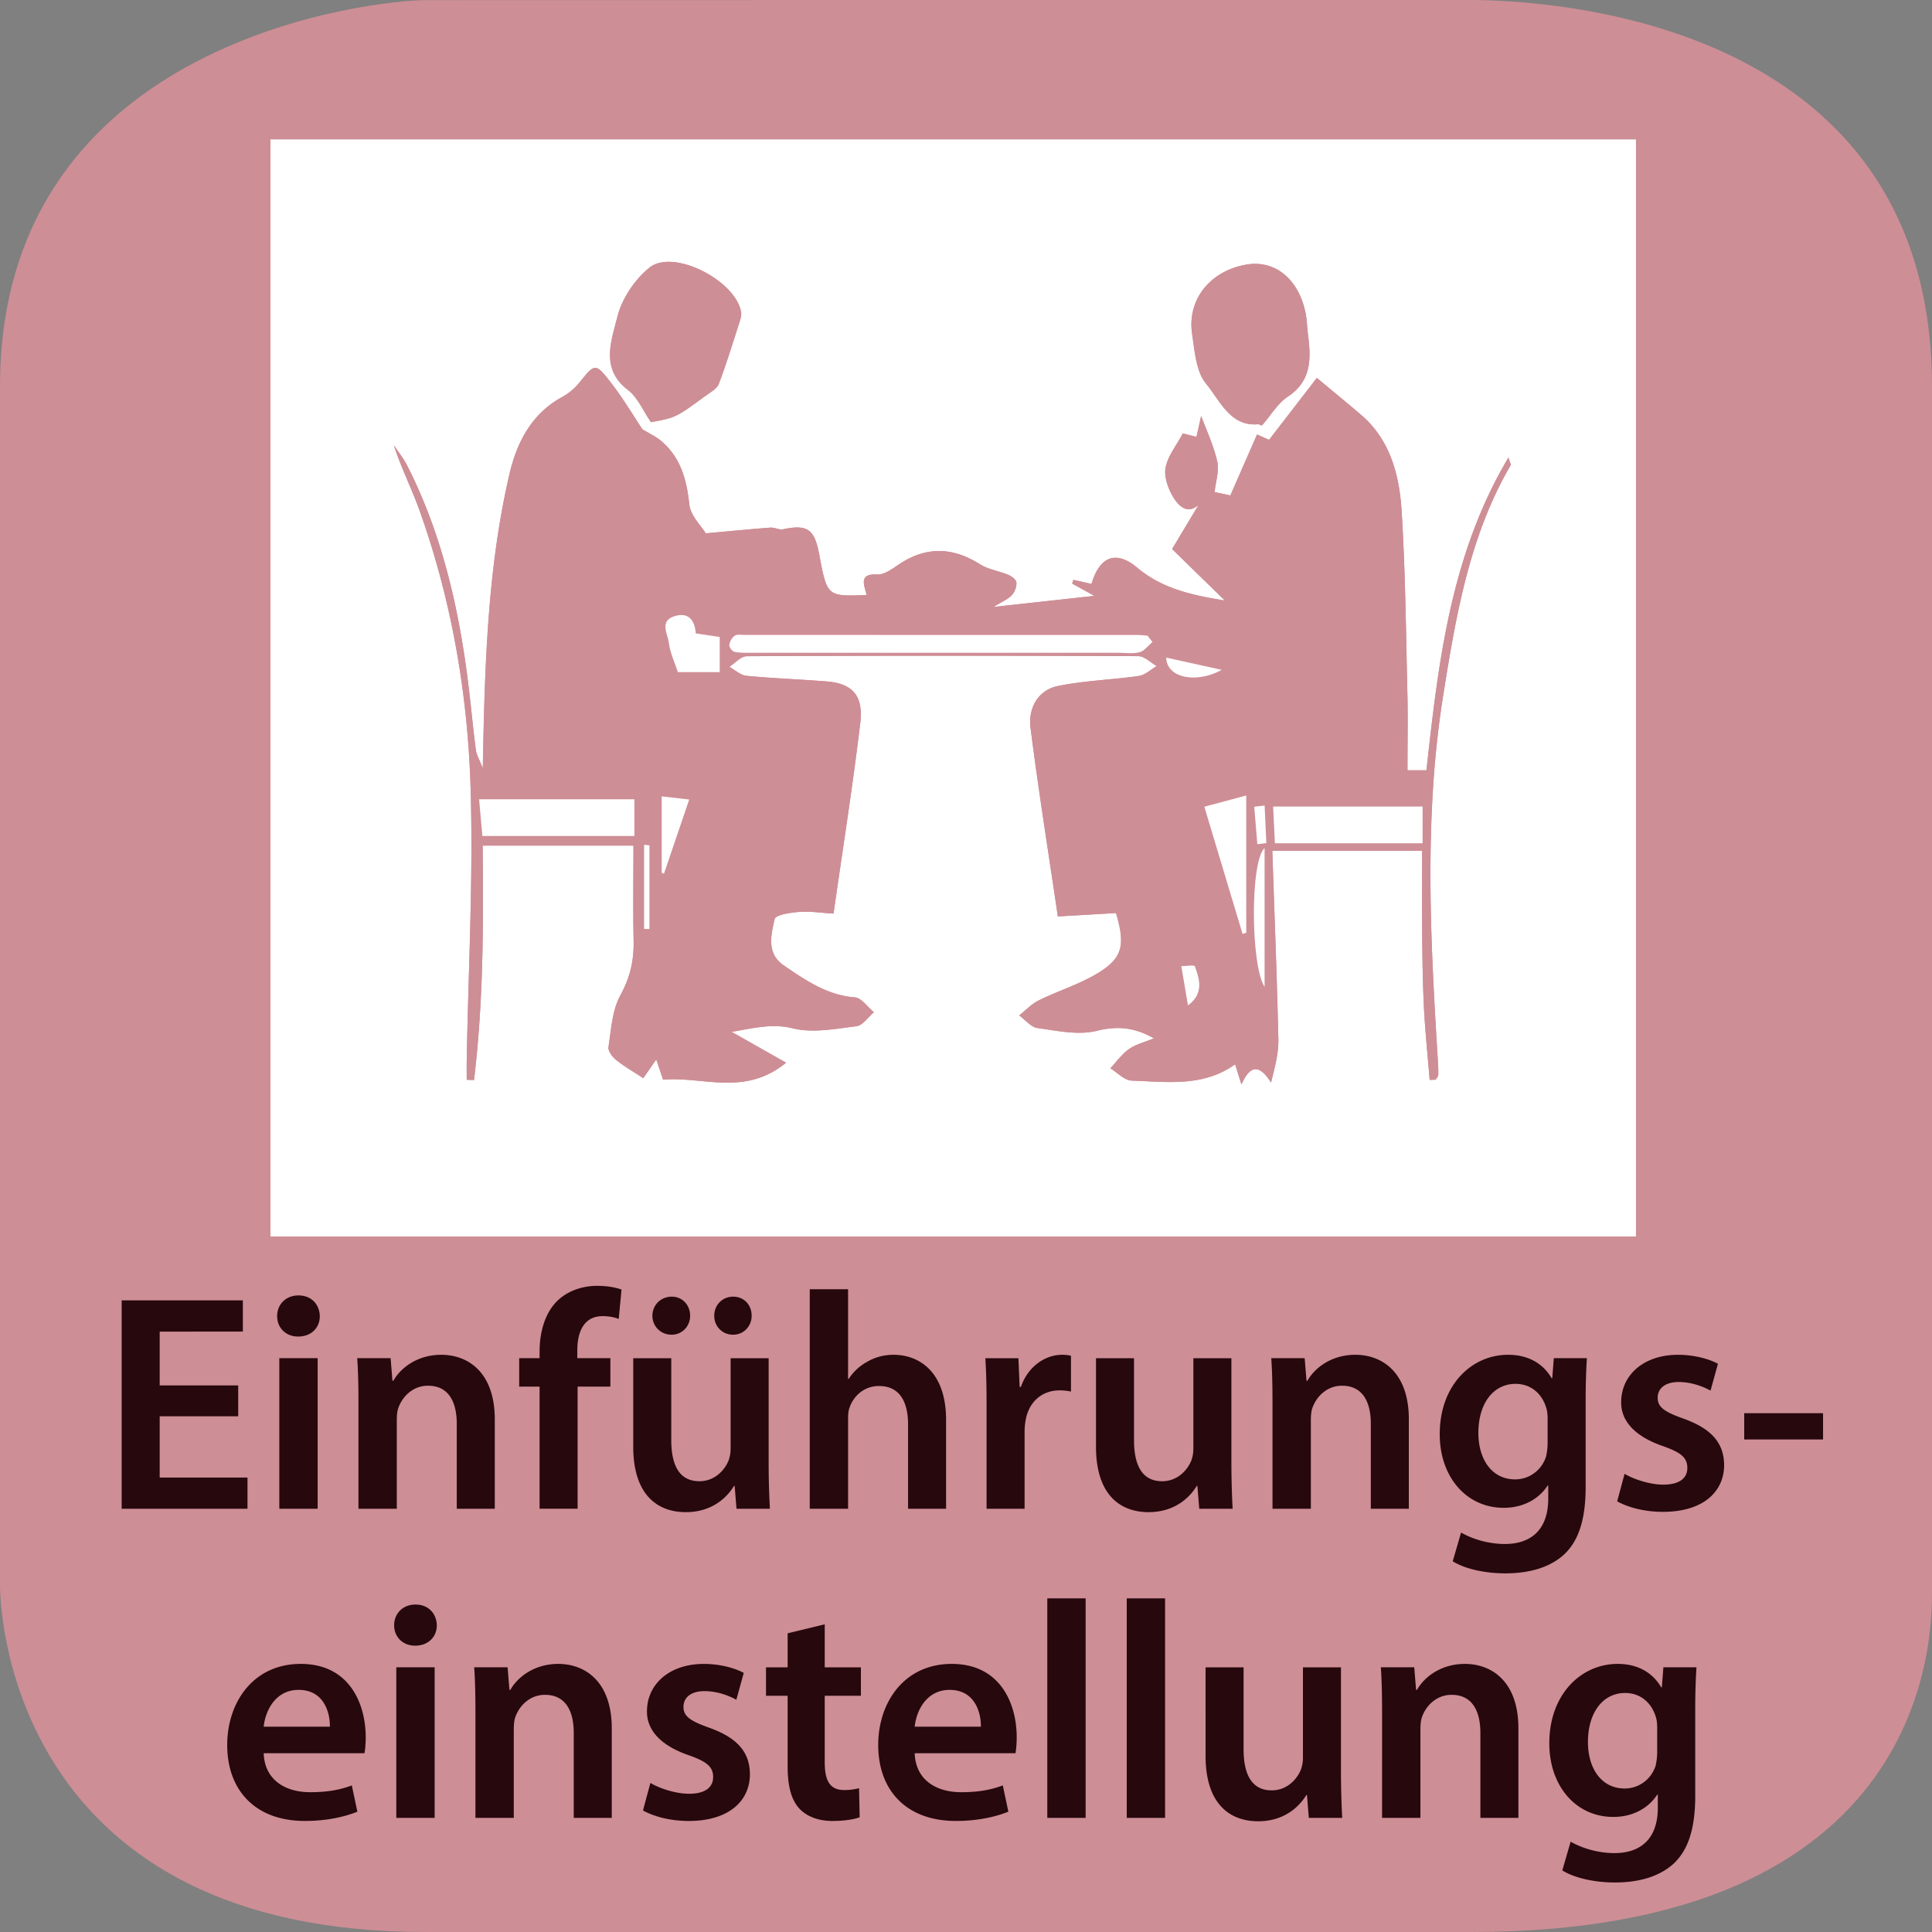 <svg xmlns="http://www.w3.org/2000/svg" xmlns:xlink="http://www.w3.org/1999/xlink" width="300" height="300" viewBox="0 0 300 300"><rect x="0" y="0" width="300" height="300" fill="#808080" stroke="none"/><switch><g><symbol id="a" viewBox="-150 -150 300 300.007"><path fill="#CE8E95" d="M150-97.021c0-6.764 0-52.979-71.5-52.979H-84c-62.5 0-66 47.215-66 53.979v186c0 54.5 59.235 60 66 60l161.5.029c6.765 0 72.5-.029 72.5-60.029v-187z"/></symbol><use xlink:href="#a" width="300" height="300.007" x="-150" y="-150" transform="matrix(1 0 0 -1 150 150)" overflow="visible"/><g fill-rule="evenodd" clip-rule="evenodd"><path fill="#FFF" d="M254.032 192H42V21.645h212.032V192zM188.596 76.407c.17-1.587.752-3.284.421-4.741-.585-2.558-1.729-4.968-2.505-7.076-.115.518-.406 1.833-.724 3.254l-2.118-.544c-1.022 1.925-2.368 3.543-2.691 5.369-.254 1.44.456 3.349 1.28 4.657.781 1.239 2.125 2.6 3.856 1.074l-4.11 6.853c2.736 2.674 5.46 5.333 8.183 7.991-4.94-.794-9.653-1.78-13.588-5.083-3.271-2.747-5.841-1.817-7.11 2.511l-2.816-.635-.186.578 3.439 1.912-15.642 1.721c1.42-.886 2.258-1.215 2.829-1.828.438-.468.763-1.313.716-1.955-.032-.439-.729-.979-1.234-1.191-1.462-.616-3.12-.828-4.444-1.665-4.271-2.698-8.4-2.775-12.616.064-1.026.69-2.245 1.596-3.334 1.537-2.873-.158-2.042 1.581-1.627 3.173-6.137.262-6.137.262-7.365-6.299-.739-3.948-1.843-4.68-5.625-3.9-.611.127-1.308-.301-1.951-.253-3.205.242-6.405.557-10.04.885-.651-1.086-2.38-2.724-2.567-4.545-.409-3.98-1.438-7.372-4.441-9.863-.733-.608-1.616-1.011-2.836-1.756-1.379-2.065-2.978-4.773-4.874-7.217-2.44-3.145-2.5-3.013-4.921-.004a9.153 9.153 0 0 1-2.671 2.22c-4.628 2.532-6.982 6.84-8.178 11.979-3.421 14.715-3.829 29.741-4.14 45.669-.532-1.374-.981-2.092-1.079-2.862-.494-3.854-.833-7.729-1.342-11.579-1.508-11.4-4.153-22.44-9.351-32.628-.564-1.106-1.36-2.076-2.05-3.111 1.177 3.605 2.817 6.817 4.024 10.206 4.929 13.834 7.46 28.3 7.906 42.992.428 14.101-.353 28.247-.6 42.374-.017.993-.002 1.988-.002 2.982.378.012.756.021 1.133.03 1.457-12.067 1.479-24.242 1.341-36.399h23.417c0 5.079-.075 9.951.026 14.82.064 3.081-.576 5.726-2.082 8.478-1.243 2.271-1.401 5.265-1.823 7.978-.093.594.602 1.543 1.166 1.995 1.257 1.011 2.661 1.808 4.234 2.845l2.021-2.904 1.063 3.143c6.218-.559 12.619 2.65 19.097-2.643a10549.6 10549.6 0 0 1-8.45-4.785c3.54-.617 6.315-1.327 9.496-.55 3.116.763 6.592.075 9.873-.326.972-.117 1.817-1.416 2.722-2.174-.987-.806-1.932-2.233-2.966-2.312-4.261-.322-7.631-2.624-11.042-4.963-2.728-1.871-1.962-4.736-1.415-7.186.152-.679 2.472-1.006 3.825-1.119 1.61-.131 3.248.142 5.322.264 1.435-10.053 2.979-19.787 4.15-29.572.517-4.327-1.235-6.16-5.23-6.48-4.143-.332-8.3-.472-12.437-.873-.921-.088-1.781-.913-2.669-1.397.907-.573 1.812-1.645 2.721-1.649 20.266-.096 40.533-.097 60.8-.007.952.004 1.901 1.004 2.854 1.541-.921.529-1.8 1.39-2.771 1.531-4.188.606-8.454.721-12.593 1.568-2.998.616-4.634 3.343-4.233 6.504 1.239 9.762 2.798 19.477 4.24 29.276l9.026-.527c1.425 4.784 1.092 6.848-2.458 9.106-2.961 1.886-6.391 2.907-9.546 4.462-1.107.545-2.022 1.54-3.024 2.33.946.682 1.836 1.823 2.846 1.96 3.054.417 6.306 1.146 9.195.431 3.169-.783 5.821-.566 8.882 1.164-1.453.603-2.8.919-3.879 1.672-1.101.772-1.939 1.978-2.891 2.99 1.107.666 2.199 1.869 3.325 1.906 5.453.177 11.044 1.04 16.055-2.533l.978 3.133c1.449-3.269 2.901-2.959 4.594-.3.614-2.441 1.185-4.594 1.139-6.729-.219-9.733-.611-19.46-.94-29.269h23.251c0 4.232-.035 8.224.01 12.215.044 4.008.081 8.019.278 12.02.191 3.79.589 7.566.895 11.352.313-.014.626-.024.937-.035.143-.261.398-.519.404-.784.018-.887-.042-1.777-.097-2.663-1.158-18.784-2.119-37.57.864-56.274 1.977-12.389 4.089-24.752 10.458-35.677.083-.143-.12-.479-.329-1.218-8.987 15.095-10.894 31.851-12.737 48.572h-2.944c0-4.172.081-8.135-.016-12.091-.228-9.433-.306-18.879-.902-28.286-.356-5.583-1.833-10.99-6.242-14.773-2.139-1.835-4.32-3.614-6.913-5.78l-7.419 9.617-1.869-.828-4.143 9.46c-.91-.195-1.683-.359-2.454-.523zM101.079 65.56c3.865-.72 3.871-.711 8.493-4.108.74-.543 1.741-1.059 2.041-1.841 1.199-3.139 2.179-6.375 3.214-9.583.159-.494.333-1.064.253-1.552-.806-4.888-10.5-9.905-14.224-6.927-2.24 1.791-4.275 4.78-4.987 7.635-.919 3.691-2.698 8.083 1.635 11.368 1.522 1.152 2.391 3.293 3.575 5.008zm94.866.516c1.436-1.646 2.491-3.484 4.021-4.482 3.592-2.345 3.654-5.744 3.151-9.5-.16-1.208-.163-2.451-.418-3.634-1.12-5.214-4.781-8.128-9.161-7.373-5.6.966-9.212 5.403-8.433 10.726.391 2.678.632 5.911 2.15 7.74 2.153 2.59 3.736 6.692 8.065 6.328.182-.015.368.111.625.195z"/><path fill="#CE8E95" d="M188.596 76.407l2.453.521 4.143-9.46 1.869.828 7.419-9.617c2.593 2.166 4.774 3.944 6.913 5.78 4.409 3.783 5.886 9.19 6.242 14.773.597 9.406.675 18.853.902 28.286.097 3.956.016 7.918.016 12.091h2.944c1.844-16.721 3.75-33.477 12.737-48.572.209.739.412 1.075.329 1.218-6.369 10.924-8.481 23.288-10.458 35.677-2.983 18.704-2.022 37.49-.864 56.274.055.886.114 1.776.097 2.663-.006.266-.262.523-.404.784-.311.011-.623.021-.937.035-.306-3.785-.703-7.562-.895-11.352-.197-4.001-.234-8.012-.278-12.02-.045-3.991-.01-7.983-.01-12.215h-23.251c.329 9.809.722 19.536.94 29.269.046 2.135-.524 4.287-1.139 6.729-1.692-2.659-3.145-2.969-4.594.3l-.978-3.133c-5.011 3.573-10.602 2.71-16.055 2.533-1.126-.037-2.218-1.24-3.325-1.906.951-1.013 1.79-2.218 2.891-2.99 1.079-.753 2.426-1.069 3.879-1.672-3.061-1.73-5.713-1.947-8.882-1.164-2.89.715-6.142-.014-9.195-.431-1.01-.137-1.899-1.278-2.846-1.96 1.002-.79 1.917-1.785 3.024-2.33 3.155-1.555 6.585-2.576 9.546-4.462 3.55-2.259 3.883-4.323 2.458-9.106-2.798.165-5.671.331-9.026.527-1.442-9.8-3.001-19.515-4.24-29.276-.4-3.162 1.235-5.888 4.233-6.504 4.139-.848 8.405-.962 12.593-1.568.971-.141 1.85-1.002 2.771-1.531-.952-.537-1.901-1.537-2.854-1.541-20.268-.09-40.535-.089-60.8.007-.91.004-1.814 1.076-2.721 1.649.888.485 1.748 1.309 2.669 1.397 4.137.4 8.294.541 12.437.873 3.995.32 5.747 2.153 5.23 6.48-1.17 9.785-2.715 19.519-4.15 29.572-2.074-.123-3.712-.395-5.322-.264-1.353.113-3.673.44-3.825 1.119-.547 2.45-1.313 5.315 1.415 7.186 3.411 2.339 6.78 4.641 11.042 4.963 1.034.078 1.979 1.506 2.966 2.312-.904.758-1.75 2.057-2.722 2.174-3.281.401-6.757 1.089-9.873.326-3.181-.777-5.956-.067-9.496.55 2.885 1.636 5.369 3.042 8.45 4.785-6.478 5.293-12.879 2.084-19.097 2.643l-1.063-3.143-2.021 2.904c-1.573-1.037-2.978-1.834-4.234-2.845-.564-.452-1.259-1.401-1.166-1.995.422-2.713.58-5.707 1.823-7.978 1.506-2.752 2.146-5.397 2.082-8.478-.101-4.869-.026-9.741-.026-14.82H74.945c.138 12.158.116 24.332-1.341 36.399l-1.133-.03c0-.994-.015-1.989.002-2.982.247-14.126 1.028-28.272.6-42.374-.446-14.691-2.977-29.158-7.906-42.992-1.207-3.389-2.847-6.601-4.024-10.206.689 1.035 1.486 2.005 2.05 3.111 5.197 10.188 7.842 21.228 9.351 32.628.509 3.85.848 7.726 1.342 11.579.098.771.547 1.488 1.079 2.862.311-15.928.719-30.954 4.14-45.669 1.195-5.139 3.55-9.447 8.178-11.979a9.14 9.14 0 0 0 2.671-2.22c2.422-3.009 2.481-3.141 4.921.004 1.896 2.444 3.494 5.152 4.874 7.217 1.22.746 2.103 1.148 2.836 1.756 3.002 2.491 4.032 5.882 4.441 9.863.187 1.821 1.916 3.459 2.567 4.545 3.635-.329 6.835-.643 10.04-.885.644-.047 1.34.38 1.951.253 3.782-.78 4.886-.048 5.625 3.9 1.228 6.561 1.228 6.561 7.365 6.299-.414-1.592-1.245-3.331 1.627-3.173 1.089.059 2.308-.846 3.334-1.537 4.216-2.839 8.345-2.762 12.616-.064 1.324.836 2.982 1.049 4.444 1.665.505.213 1.202.752 1.234 1.191.047.642-.277 1.487-.716 1.955-.571.613-1.409.942-2.829 1.828l15.642-1.721c-1.243-.69-2.341-1.3-3.439-1.912l.186-.578c.937.21 1.874.422 2.816.635 1.27-4.328 3.839-5.258 7.11-2.511 3.935 3.303 8.647 4.29 13.588 5.083l-8.183-7.991 4.11-6.853c.828-.662 1.656-1.326 2.482-1.991zm-9.644 23.282c-.254-.329-.508-.655-.763-.983-.508-.037-1.016-.105-1.524-.105-20.353-.007-40.704-.009-61.056-.007-.517 0-1.14-.134-1.525.122-.415.276-.777.914-.838 1.436-.038.334.47 1.007.811 1.073.907.177 1.857.133 2.789.134 18.899.004 37.797.003 56.697.003 1.141 0 2.327.193 3.41-.083.741-.191 1.338-1.037 1.999-1.59zM98.506 129.81v-5.698H74.397l.507 5.698h23.602zm122.391 1.133v-5.7h-23.206l.276 5.7h22.93zm-33.888-5.677c2.08 6.924 4.007 13.333 5.932 19.745l.576-.169v-21.318c-2.254.602-4.204 1.125-6.508 1.742zm-75.252-26.36c-1.187-.174-2.362-.348-3.727-.55-.13-2.123-1.183-3.339-3.293-2.675-2.394.753-1.046 2.762-.874 4.149.194 1.569.919 3.063 1.399 4.54h6.495v-5.464zm84.607 54.316v-21.525c-2.265 1.957-2.158 18.315 0 21.525zm-93.617-17.72c.116.063.232.124.347.184l3.923-11.537-4.271-.49.001 11.843zm-1.902-4.242l-.825-.082v13.063l.825.011V131.26zm80.241-29.149c.074 3.211 4.726 4.054 8.63 1.905l-8.63-1.905zm3.384 54.01c2.483-1.853 1.808-4.023 1.074-6.063-.097-.263-1.378-.036-2.11-.036l1.036 6.099zm11.899-31.043l-1.612.191c.16 1.939.322 3.876.481 5.814l1.396-.165-.265-5.84z"/><path fill="#CE8E95" d="M101.079 65.56c-1.184-1.715-2.053-3.856-3.574-5.009-4.333-3.285-2.555-7.676-1.635-11.368.712-2.855 2.747-5.844 4.987-7.635 3.723-2.979 13.418 2.039 14.224 6.927.081.488-.094 1.059-.253 1.552-1.035 3.209-2.015 6.444-3.214 9.583-.3.782-1.301 1.298-2.041 1.841-4.624 3.398-4.63 3.389-8.494 4.109zM195.945 66.076c-.257-.084-.443-.21-.623-.196-4.329.364-5.912-3.738-8.065-6.328-1.519-1.829-1.76-5.062-2.15-7.74-.779-5.323 2.833-9.76 8.433-10.726 4.38-.755 8.041 2.159 9.161 7.373.255 1.183.258 2.425.418 3.634.503 3.756.44 7.155-3.151 9.5-1.531.999-2.587 2.837-4.023 4.483zM188.596 76.407l-2.48 1.993c-1.731 1.525-3.075.165-3.856-1.074-.824-1.309-1.534-3.217-1.28-4.657.323-1.826 1.669-3.443 2.691-5.369.708.183 1.443.372 2.118.544l.724-3.254c.775 2.108 1.92 4.519 2.505 7.076.33 1.458-.252 3.154-.422 4.741z"/><path fill="#FFF" d="M178.952 99.689c-.661.553-1.258 1.399-2 1.589-1.083.276-2.27.083-3.41.083-18.899 0-37.798.001-56.697-.003-.932-.001-1.881.042-2.789-.134-.341-.066-.849-.739-.811-1.073.061-.522.424-1.16.838-1.436.386-.256 1.008-.122 1.525-.122 20.352-.001 40.703 0 61.056.007.509 0 1.017.068 1.524.105.256.329.51.655.764.984zM98.506 129.81H74.904c-.162-1.808-.322-3.623-.507-5.698h24.109v5.698zM220.897 130.943h-22.93l-.276-5.7h23.206v5.7zM187.009 125.266c2.305-.617 4.254-1.14 6.508-1.742v21.318l-.576.169c-1.925-6.412-3.852-12.821-5.932-19.745zM111.757 98.906v5.464h-6.495c-.479-1.477-1.205-2.971-1.399-4.54-.173-1.388-1.52-3.396.874-4.149 2.11-.664 3.163.553 3.293 2.675l3.727.55zM196.364 153.222c-2.158-3.209-2.266-19.567 0-21.525v21.525zM102.747 135.502v-11.843l4.271.49-3.923 11.537c-.116-.06-.232-.121-.348-.184zM100.845 131.26v12.992l-.825-.011v-13.063l.825.082zM181.086 102.111l8.63 1.905c-3.904 2.149-8.556 1.307-8.63-1.905zM184.47 156.121l-1.036-6.099c.732 0 2.014-.228 2.11.036.733 2.04 1.409 4.211-1.074 6.063zM196.369 125.078l.265 5.841-1.396.165c-.159-1.938-.321-3.875-.481-5.814l1.612-.192z"/></g><g fill="#26080D"><path d="M36.989 219.924H24.796v9.505h13.633v4.849H18.891v-32.354h18.818v4.848H24.796v8.354h12.193v4.798zM49.66 204.371c0 1.775-1.296 3.168-3.36 3.168-1.968 0-3.265-1.393-3.265-3.168 0-1.824 1.344-3.217 3.313-3.217 2.016 0 3.264 1.393 3.312 3.217zm-6.288 29.906v-23.378h5.952v23.378h-5.952zM55.66 217.86c0-2.688-.048-4.945-.192-6.961h5.185l.288 3.504h.144c1.008-1.824 3.552-4.032 7.44-4.032 4.081 0 8.305 2.641 8.305 10.033v13.873h-5.904v-13.201c0-3.36-1.248-5.904-4.464-5.904-2.352 0-3.984 1.68-4.608 3.456-.192.528-.24 1.248-.24 1.92v13.729H55.66V217.86zM83.787 234.277v-18.962h-3.168v-4.416h3.168v-1.008c0-3.024.816-6.049 2.832-7.969 1.729-1.633 4.081-2.257 6.097-2.257 1.584 0 2.833.24 3.792.576l-.432 4.561c-.624-.24-1.44-.432-2.496-.432-2.928 0-3.937 2.448-3.937 5.328v1.2h5.137v4.416h-5.089v18.962h-5.904zM119.356 227.269c0 2.784.096 5.089.192 7.009h-5.185l-.288-3.553h-.096c-1.008 1.681-3.313 4.081-7.489 4.081-4.272 0-8.161-2.545-8.161-10.177V210.9h5.904v12.721c0 3.889 1.249 6.385 4.369 6.385 2.352 0 3.888-1.68 4.512-3.168a5.366 5.366 0 0 0 .336-1.824v-14.113h5.905v16.368zm-18.05-22.947c0-1.68 1.296-2.976 3.024-2.976 1.584 0 2.833 1.248 2.833 2.976 0 1.585-1.2 2.929-2.88 2.929-1.728 0-2.977-1.344-2.977-2.929zm9.601 0c0-1.68 1.248-2.976 2.928-2.976s2.88 1.248 2.88 2.976c0 1.585-1.2 2.929-2.88 2.929-1.728 0-2.928-1.344-2.928-2.929zM125.738 200.194h5.952v13.921h.096a7.922 7.922 0 0 1 2.928-2.688c1.152-.673 2.544-1.057 4.032-1.057 3.985 0 8.161 2.641 8.161 10.129v13.777h-5.904v-13.105c0-3.408-1.248-5.952-4.512-5.952-2.304 0-3.937 1.536-4.561 3.313-.192.479-.24 1.104-.24 1.776v13.969h-5.952v-34.083zM153.193 218.436c0-3.168-.048-5.424-.191-7.536h5.136l.192 4.464h.192c1.151-3.312 3.888-4.992 6.384-4.992.576 0 .912.048 1.393.145v5.568a8.145 8.145 0 0 0-1.729-.192c-2.832 0-4.752 1.824-5.28 4.465a10.12 10.12 0 0 0-.191 1.824v12.097h-5.905v-15.843zM191.211 227.269a137 137 0 0 0 .192 7.009h-5.185l-.288-3.553h-.096c-1.008 1.681-3.313 4.081-7.488 4.081-4.272 0-8.161-2.545-8.161-10.177V210.9h5.904v12.721c0 3.889 1.248 6.385 4.368 6.385 2.353 0 3.889-1.68 4.513-3.168a5.366 5.366 0 0 0 .336-1.824v-14.113h5.904v16.368zM197.593 217.86c0-2.688-.048-4.945-.191-6.961h5.185l.287 3.504h.145c1.008-1.824 3.553-4.032 7.44-4.032 4.08 0 8.305 2.641 8.305 10.033v13.873h-5.904v-13.201c0-3.36-1.248-5.904-4.465-5.904-2.352 0-3.983 1.68-4.608 3.456-.191.528-.239 1.248-.239 1.92v13.729h-5.953V217.86zM246.411 210.899c-.096 1.584-.192 3.504-.192 6.721v13.249c0 4.896-1.008 8.4-3.456 10.608-2.448 2.16-5.809 2.833-9.024 2.833-2.977 0-6.145-.624-8.161-1.872l1.296-4.465c1.488.864 3.984 1.776 6.816 1.776 3.841 0 6.721-2.017 6.721-7.057v-2.017h-.096c-1.344 2.064-3.744 3.457-6.816 3.457-5.809 0-9.938-4.801-9.938-11.426 0-7.681 4.993-12.337 10.609-12.337 3.553 0 5.664 1.729 6.769 3.648h.096l.24-3.12h5.136zm-6.097 9.361c0-.527-.048-1.104-.192-1.584-.624-2.16-2.304-3.792-4.8-3.792-3.313 0-5.761 2.88-5.761 7.633 0 3.984 2.017 7.2 5.713 7.2 2.208 0 4.128-1.44 4.8-3.552.145-.624.24-1.44.24-2.112v-3.793zM252.265 228.853c1.345.816 3.889 1.681 6.001 1.681 2.592 0 3.744-1.057 3.744-2.593 0-1.584-.96-2.399-3.84-3.408-4.561-1.584-6.48-4.08-6.433-6.816 0-4.128 3.408-7.345 8.832-7.345 2.593 0 4.849.672 6.193 1.393l-1.152 4.176c-1.008-.576-2.881-1.344-4.944-1.344-2.112 0-3.265 1.008-3.265 2.448 0 1.488 1.104 2.208 4.08 3.265 4.225 1.536 6.193 3.696 6.241 7.152 0 4.225-3.313 7.297-9.505 7.297-2.832 0-5.377-.673-7.104-1.633l1.152-4.273zM283.082 219.444v4.08h-12.241v-4.08h12.241zM40.947 272.244c.144 4.225 3.456 6.049 7.201 6.049 2.736 0 4.704-.384 6.48-1.056l.864 4.08c-2.017.816-4.801 1.44-8.161 1.44-7.584 0-12.049-4.657-12.049-11.81 0-6.48 3.937-12.577 11.425-12.577 7.585 0 10.081 6.24 10.081 11.377 0 1.104-.096 1.969-.192 2.496H40.947zm10.273-4.128c.048-2.16-.912-5.713-4.849-5.713-3.648 0-5.185 3.313-5.424 5.713H51.22zM67.827 252.371c0 1.775-1.296 3.168-3.36 3.168-1.968 0-3.265-1.393-3.265-3.168 0-1.824 1.344-3.217 3.313-3.217 2.015 0 3.263 1.393 3.312 3.217zm-6.289 29.906v-23.378h5.952v23.378h-5.952zM73.826 265.86c0-2.688-.048-4.945-.192-6.961h5.185l.288 3.504h.144c1.008-1.824 3.552-4.032 7.44-4.032 4.081 0 8.305 2.641 8.305 10.033v13.873h-5.904v-13.201c0-3.36-1.248-5.904-4.464-5.904-2.352 0-3.984 1.68-4.608 3.456-.192.528-.24 1.248-.24 1.92v13.729h-5.952V265.86zM100.993 276.853c1.344.816 3.888 1.681 6 1.681 2.592 0 3.744-1.057 3.744-2.593 0-1.584-.96-2.399-3.84-3.408-4.561-1.584-6.48-4.08-6.433-6.816 0-4.128 3.408-7.345 8.833-7.345 2.592 0 4.848.672 6.192 1.393l-1.152 4.176c-1.008-.576-2.88-1.344-4.945-1.344-2.112 0-3.264 1.008-3.264 2.448 0 1.488 1.104 2.208 4.081 3.265 4.224 1.536 6.192 3.696 6.24 7.152 0 4.225-3.312 7.297-9.505 7.297-2.832 0-5.376-.673-7.104-1.633l1.153-4.273zM128.065 252.227v6.673h5.616v4.416h-5.616v10.321c0 2.832.768 4.32 3.024 4.32a8.765 8.765 0 0 0 2.304-.288l.096 4.513c-.864.336-2.4.576-4.272.576-2.16 0-3.984-.721-5.088-1.921-1.248-1.344-1.824-3.456-1.824-6.528v-10.993h-3.36V258.9h3.36v-5.28l5.76-1.393zM142.033 272.244c.144 4.225 3.456 6.049 7.2 6.049 2.736 0 4.705-.384 6.48-1.056l.864 4.08c-2.016.816-4.8 1.44-8.16 1.44-7.585 0-12.049-4.657-12.049-11.81 0-6.48 3.937-12.577 11.425-12.577 7.584 0 10.08 6.24 10.08 11.377 0 1.104-.096 1.969-.191 2.496h-15.649zm10.273-4.128c.048-2.16-.912-5.713-4.848-5.713-3.648 0-5.185 3.313-5.425 5.713h10.273zM162.624 248.194h5.953v34.083h-5.953v-34.083zM174.96 248.194h5.953v34.083h-5.953v-34.083zM208.226 275.269a137 137 0 0 0 .192 7.009h-5.185l-.288-3.553h-.096c-1.008 1.681-3.313 4.081-7.488 4.081-4.272 0-8.161-2.545-8.161-10.177V258.9h5.904v12.721c0 3.889 1.248 6.385 4.368 6.385 2.353 0 3.889-1.68 4.513-3.168a5.366 5.366 0 0 0 .336-1.824v-14.113h5.904v16.368zM214.607 265.86c0-2.688-.048-4.945-.191-6.961h5.185l.288 3.504h.144c1.008-1.824 3.553-4.032 7.44-4.032 4.08 0 8.305 2.641 8.305 10.033v13.873h-5.904v-13.201c0-3.36-1.248-5.904-4.465-5.904-2.352 0-3.984 1.68-4.608 3.456-.191.528-.239 1.248-.239 1.92v13.729h-5.953V265.86zM263.426 258.899c-.096 1.584-.192 3.504-.192 6.721v13.249c0 4.896-1.008 8.4-3.456 10.608-2.448 2.16-5.809 2.833-9.024 2.833-2.977 0-6.145-.624-8.161-1.872l1.296-4.465c1.488.864 3.984 1.776 6.816 1.776 3.841 0 6.721-2.017 6.721-7.057v-2.017h-.096c-1.344 2.064-3.744 3.457-6.816 3.457-5.809 0-9.938-4.801-9.938-11.426 0-7.681 4.993-12.337 10.609-12.337 3.553 0 5.664 1.729 6.769 3.648h.096l.24-3.12h5.136zm-6.097 9.361c0-.527-.048-1.104-.192-1.584-.624-2.16-2.304-3.792-4.8-3.792-3.313 0-5.761 2.88-5.761 7.633 0 3.984 2.017 7.2 5.713 7.2 2.208 0 4.128-1.44 4.8-3.552.145-.624.24-1.44.24-2.112v-3.793z"/></g></g></switch></svg>